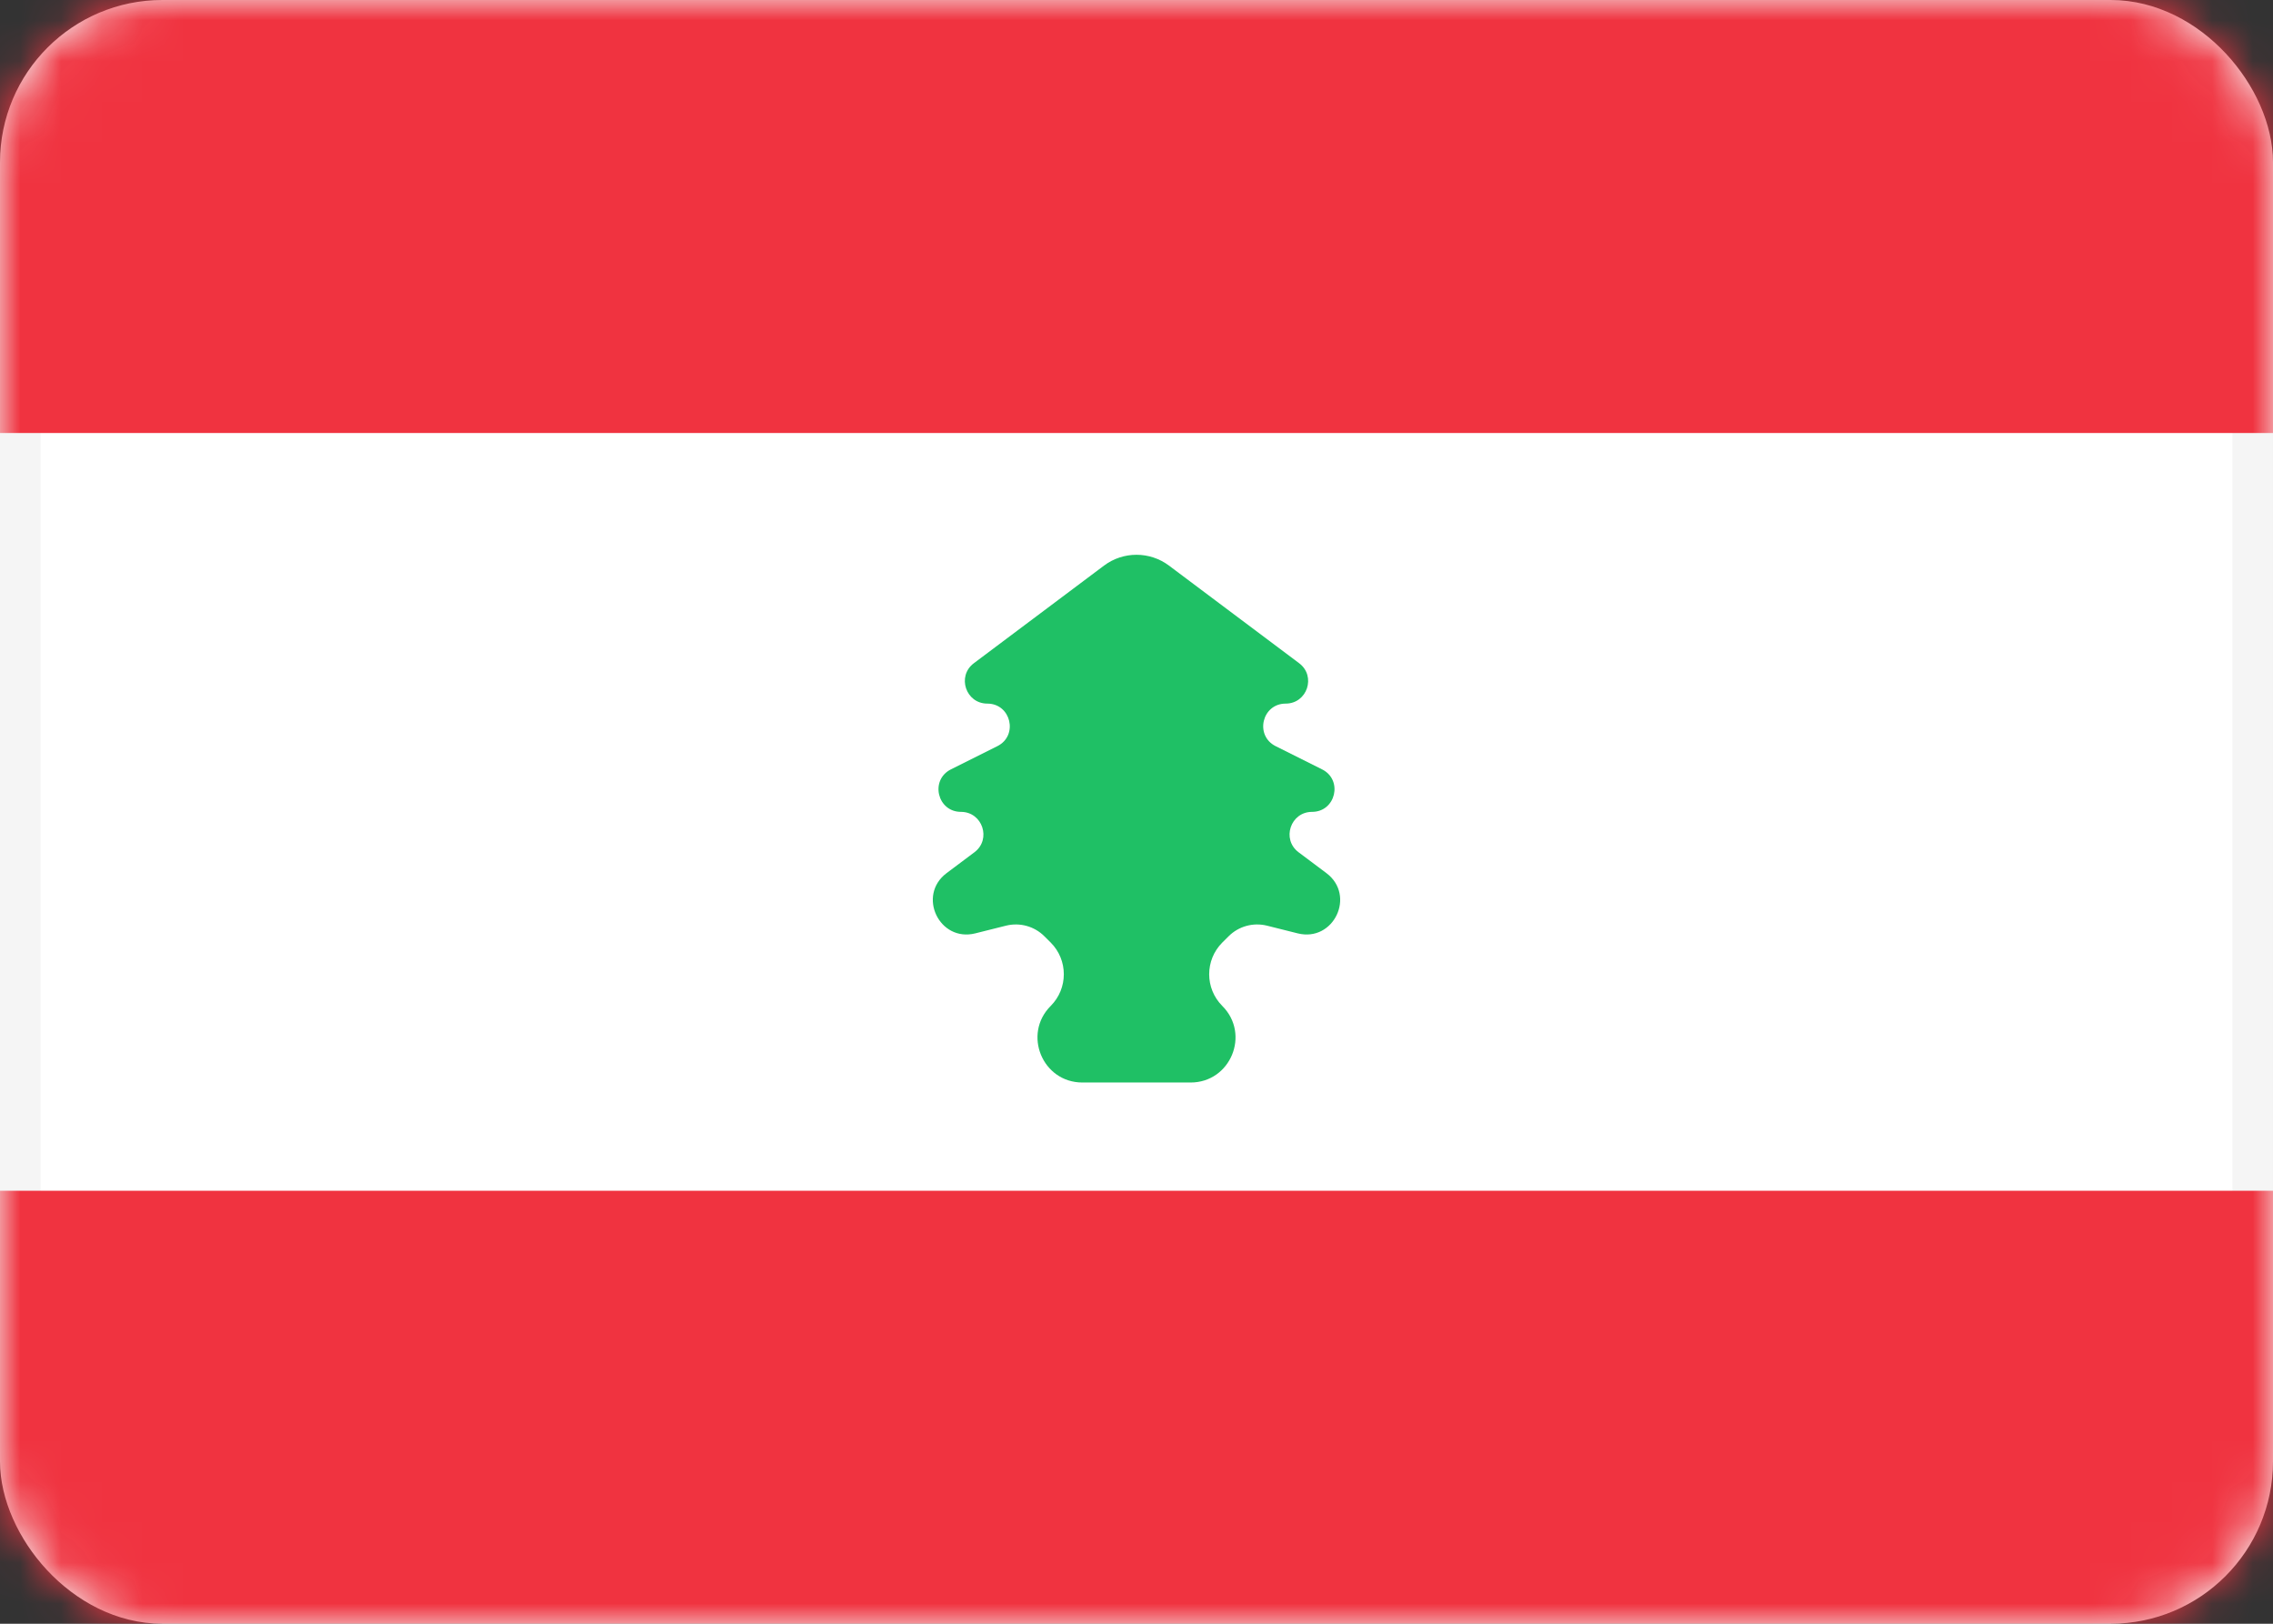 <svg width="56" height="40" viewBox="0 0 56 40" fill="none" xmlns="http://www.w3.org/2000/svg">
<rect x="0" y="0" width="56" height="40" fill="#333333" stroke="none"/>
<rect x="0.5" y="0.5" width="55" height="39" rx="3.5" fill="white" stroke="#F5F5F5"/>
<mask id="mask0_102_789" style="mask-type:luminance" maskUnits="userSpaceOnUse" x="0" y="0" width="56" height="40">
<rect x="0.5" y="0.5" width="55" height="39" rx="3.5" fill="white" stroke="white"/>
</mask>
<g mask="url(#mask0_102_789)">
<path fill-rule="evenodd" clip-rule="evenodd" d="M0 10.667H56V0H0V10.667Z" fill="#F03340"/>
<path fill-rule="evenodd" clip-rule="evenodd" d="M0 40H56V29.333H0V40Z" fill="#F03340"/>
<path fill-rule="evenodd" clip-rule="evenodd" d="M25.886 24.781C26.317 24.35 26.317 23.65 25.886 23.219L25.732 23.066C25.485 22.818 25.126 22.719 24.786 22.803L24.028 22.993C23.14 23.215 22.59 22.058 23.321 21.509L24.007 20.995C24.432 20.676 24.206 20 23.675 20C23.092 20 22.906 19.214 23.428 18.953L24.572 18.381C25.094 18.12 24.908 17.333 24.325 17.333C23.794 17.333 23.568 16.657 23.993 16.338L27.2 13.933C27.674 13.578 28.326 13.578 28.8 13.933L32.007 16.338C32.432 16.657 32.206 17.333 31.675 17.333C31.092 17.333 30.906 18.12 31.428 18.381L32.572 18.953C33.094 19.214 32.908 20 32.325 20C31.794 20 31.568 20.676 31.993 20.995L32.679 21.509C33.41 22.058 32.86 23.215 31.972 22.993L31.214 22.803C30.874 22.719 30.515 22.818 30.268 23.066L30.114 23.219C29.683 23.65 29.683 24.35 30.114 24.781C30.81 25.477 30.317 26.667 29.333 26.667H26.667C25.683 26.667 25.19 25.477 25.886 24.781Z" fill="#1FC065"/>
</g>
</svg>

